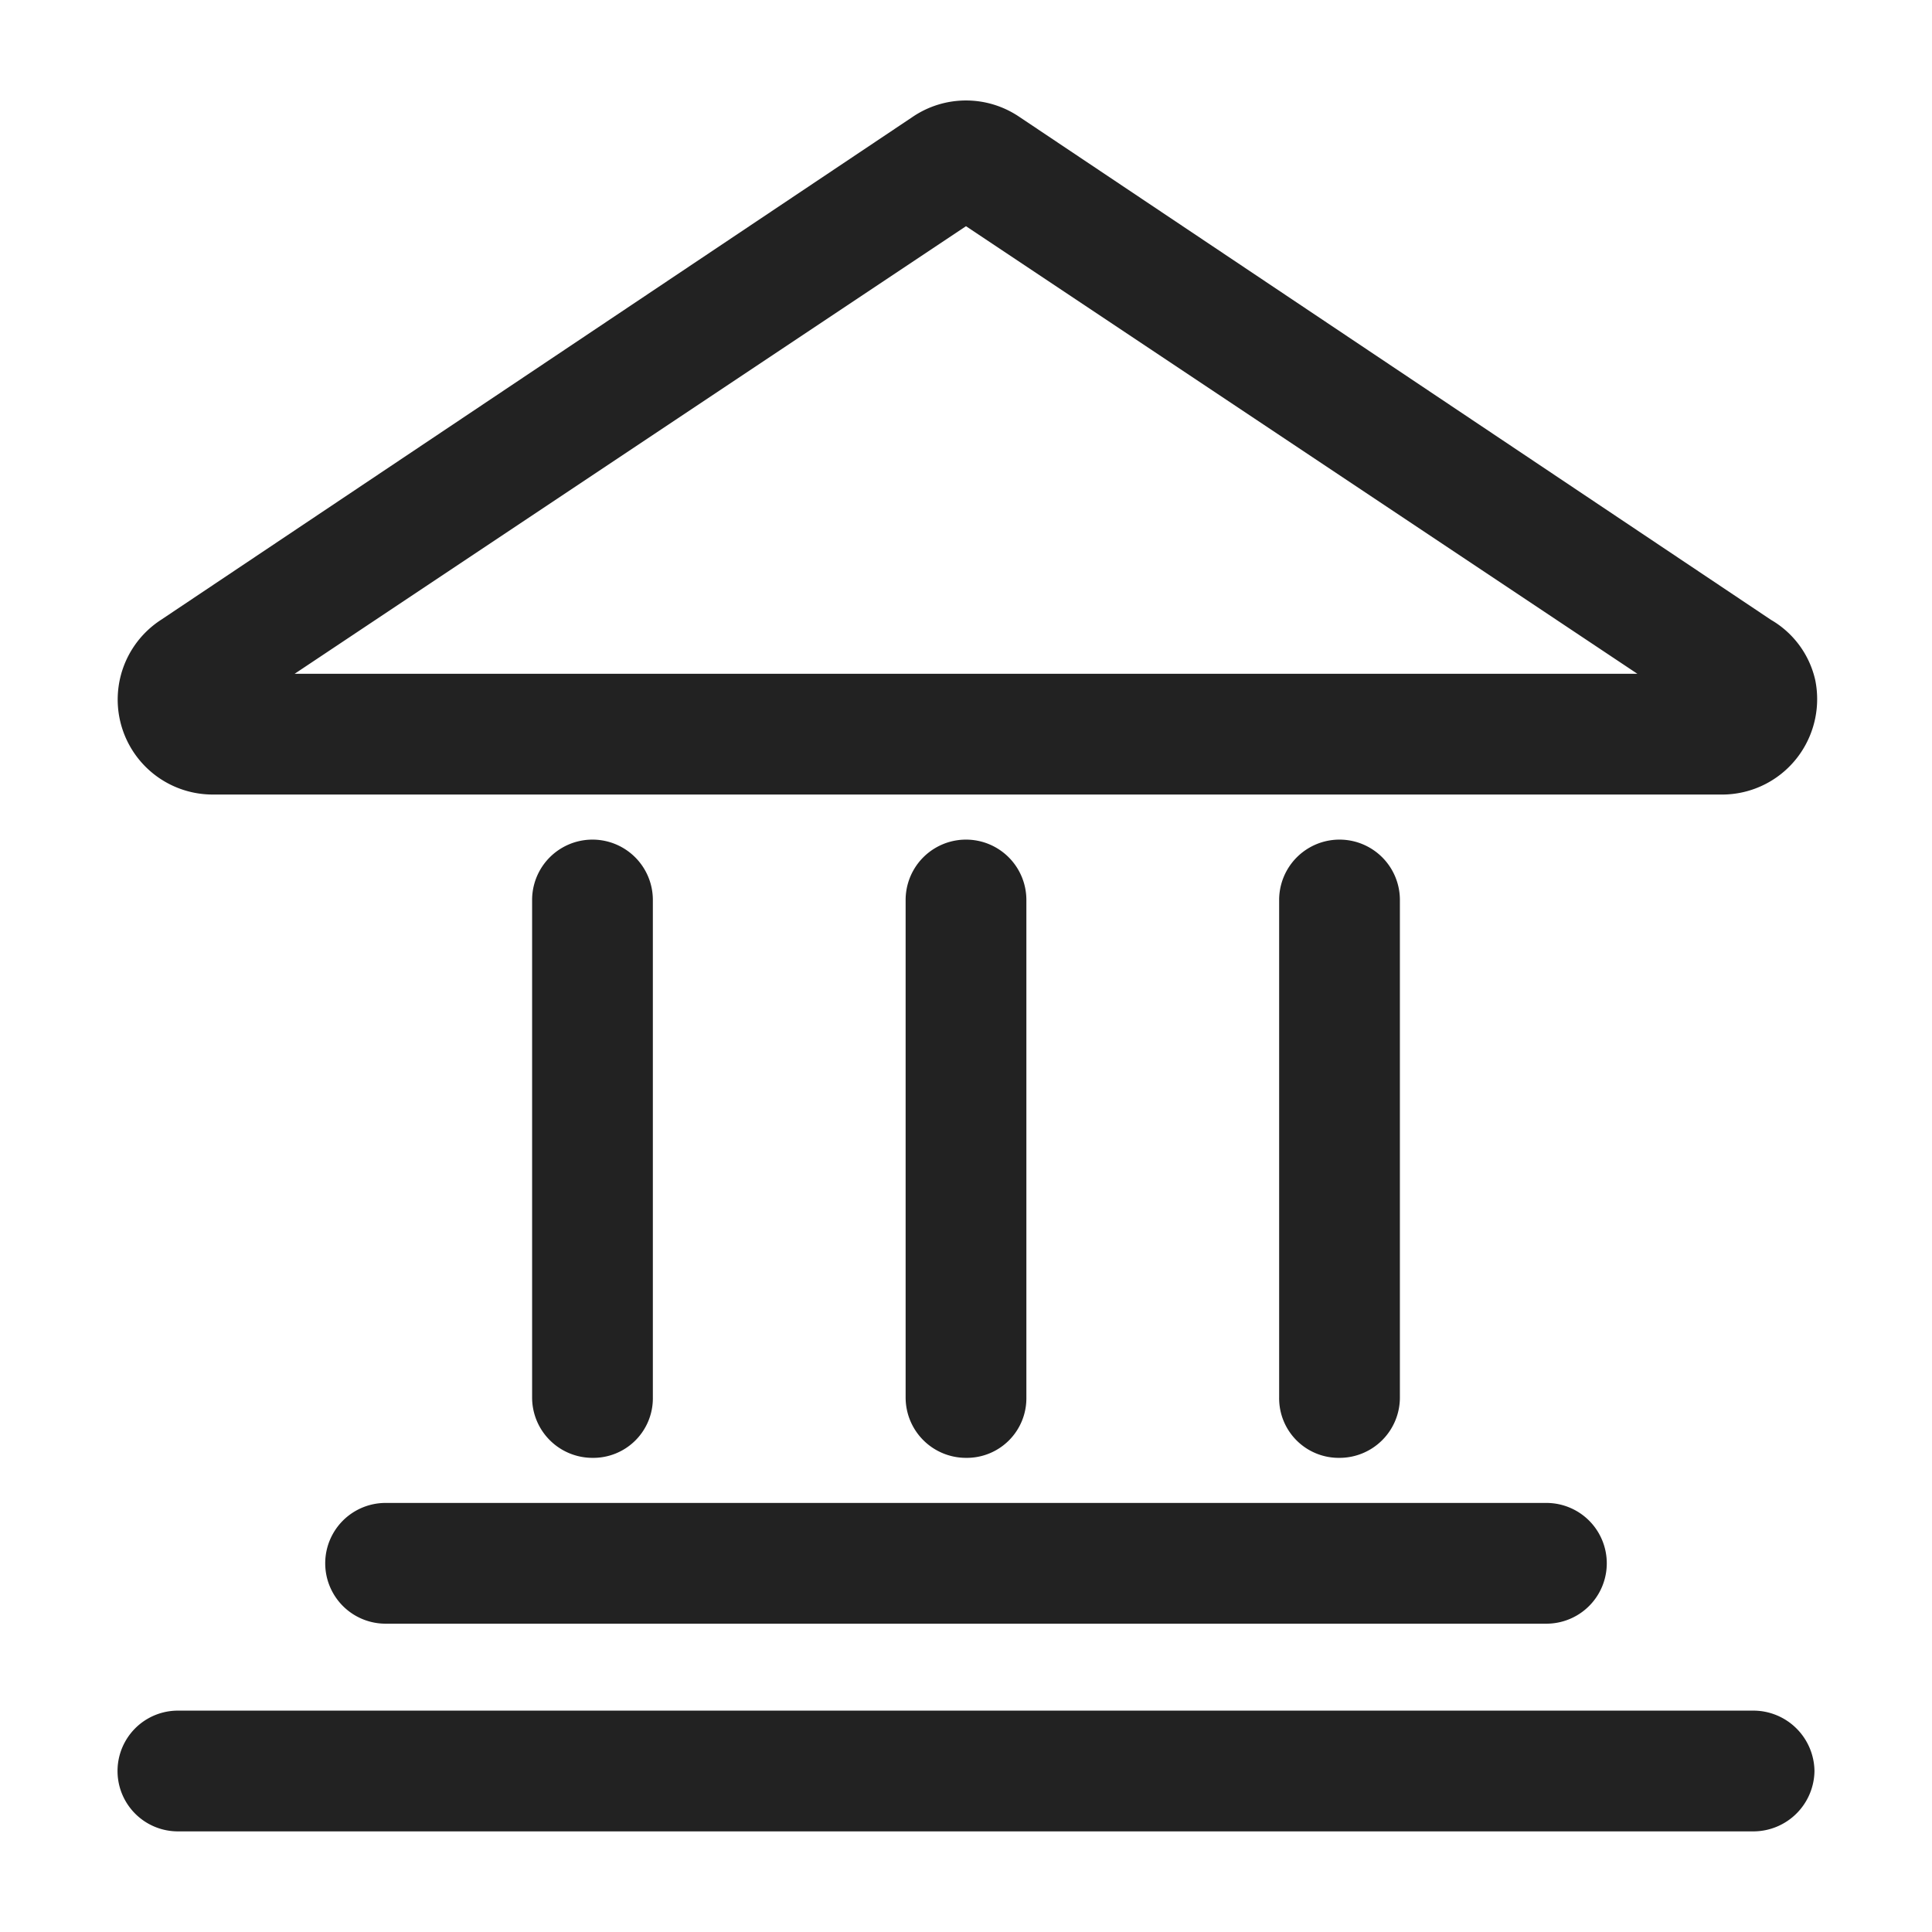 <svg xmlns="http://www.w3.org/2000/svg" viewBox="0 0 24 24"><defs><style>.cls-1{fill:#222;}.cls-2{fill:none;}</style></defs><g id="Layer_2" data-name="Layer 2"><g id="Layer_13" data-name="Layer 13"><path class="cls-1" d="M2.62,9.87H21.37a1.18,1.18,0,0,0,1-.52,1.19,1.19,0,0,0,.18-.9A1.16,1.16,0,0,0,22,7.7L12.66,1.45a1.18,1.18,0,0,0-1.32,0h0L2,7.7a1.18,1.18,0,0,0,.65,2.17ZM12,2.81l8.34,5.56H3.66ZM7.36,18.11a.75.75,0,0,1-.75-.75V11.18a.75.75,0,1,1,1.5,0v6.18A.74.74,0,0,1,7.36,18.11Zm4.64,0a.75.75,0,0,1-.75-.75V11.18a.75.75,0,0,1,1.5,0v6.18A.74.74,0,0,1,12,18.11Zm4.64,0a.74.74,0,0,1-.75-.75V11.18a.75.75,0,0,1,1.5,0v6.18A.75.75,0,0,1,16.64,18.11Zm-11.85.56H19.21a.75.75,0,0,1,0,1.5H4.79a.75.75,0,1,1,0-1.5ZM22.54,22a.76.76,0,0,1-.75.75H2.21a.75.75,0,0,1,0-1.5H21.79A.76.76,0,0,1,22.54,22Z"/><rect class="cls-2" width="24" height="24"/></g></g></svg>